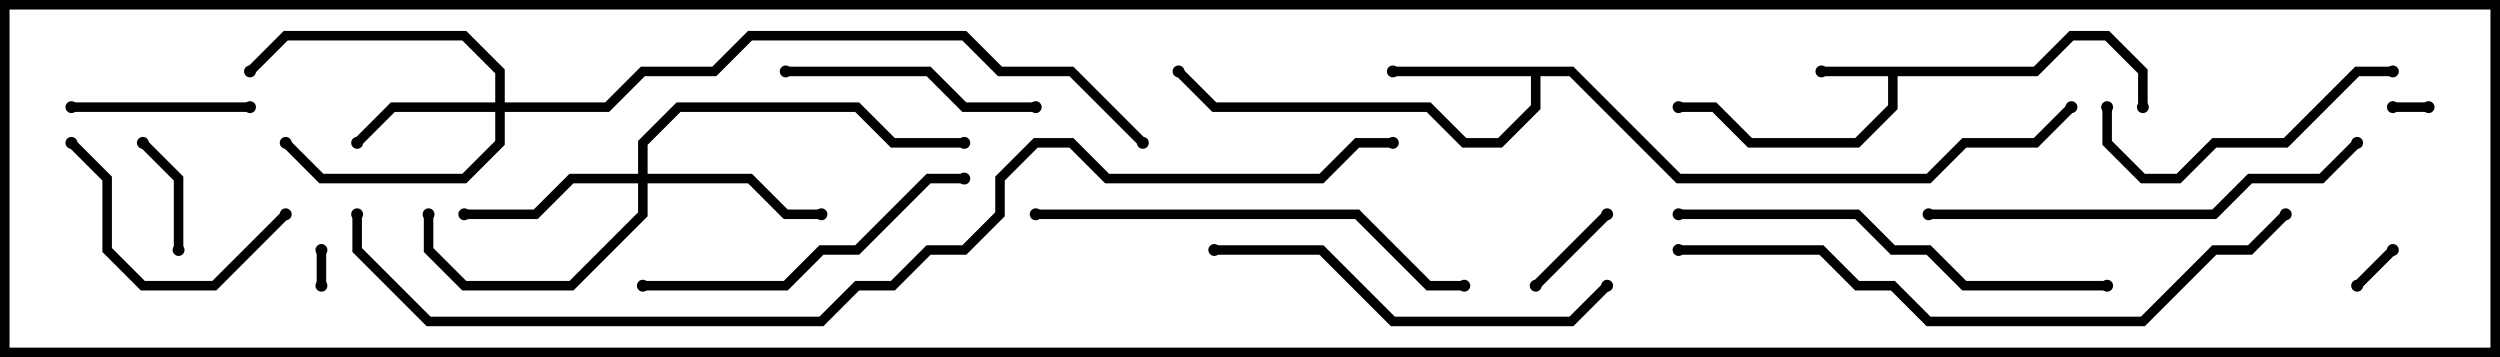 <svg version="1.1" width="105" height="15" xmlns="http://www.w3.org/2000/svg"><path d="M85.417,2.8L86.917,1.3L88.583,1.3L90.2,2.917L90.2,4.5L89.8,4.5L89.8,3.083L88.417,1.7L87.083,1.7L85.583,3.2L79.7,3.2L79.7,4.583L78.083,6.2L73.417,6.2L71.917,4.7L70.5,4.7L70.5,4.3L72.083,4.3L73.583,5.8L77.917,5.8L79.3,4.417L79.3,3.2L76.5,3.2L76.5,2.8z" stroke="none"/><path d="M66.083,2.8L70.583,7.3L80.917,7.3L82.417,5.8L85.417,5.8L86.859,4.359L87.141,4.641L85.583,6.2L82.583,6.2L81.083,7.7L70.417,7.7L65.917,3.2L64.7,3.2L64.7,4.583L63.083,6.2L61.417,6.2L59.917,4.7L50.917,4.7L49.359,3.141L49.641,2.859L51.083,4.3L60.083,4.3L61.583,5.8L62.917,5.8L64.3,4.417L64.3,3.2L58.5,3.2L58.5,2.8z" stroke="none"/><path d="M20.8,4.3L20.8,3.083L19.417,1.7L12.083,1.7L10.641,3.141L10.359,2.859L11.917,1.3L19.583,1.3L21.2,2.917L21.2,4.3L25.417,4.3L26.917,2.8L29.917,2.8L31.417,1.3L40.583,1.3L42.083,2.8L45.083,2.8L48.141,5.859L47.859,6.141L44.917,3.2L41.917,3.2L40.417,1.7L31.583,1.7L30.083,3.2L27.083,3.2L25.583,4.7L21.2,4.7L21.2,6.083L19.583,7.7L13.417,7.7L11.859,6.141L12.141,5.859L13.583,7.3L19.417,7.3L20.8,5.917L20.8,4.7L16.583,4.7L15.141,6.141L14.859,5.859L16.417,4.3z" stroke="none"/><path d="M26.8,7.3L26.8,5.917L28.417,4.3L36.083,4.3L37.583,5.8L40.5,5.8L40.5,6.2L37.417,6.2L35.917,4.7L28.583,4.7L27.2,6.083L27.2,7.3L31.583,7.3L33.083,8.8L34.5,8.8L34.5,9.2L32.917,9.2L31.417,7.7L27.2,7.7L27.2,9.083L24.083,12.2L19.417,12.2L17.8,10.583L17.8,9L18.2,9L18.2,10.417L19.583,11.8L23.917,11.8L26.8,8.917L26.8,7.7L24.083,7.7L22.583,9.2L19.5,9.2L19.5,8.8L22.417,8.8L23.917,7.3z" stroke="none"/><path d="M102,4.3L102,4.7L100.5,4.7L100.5,4.3z" stroke="none"/><path d="M13.7,12L13.3,12L13.3,10.5L13.7,10.5z" stroke="none"/><path d="M100.359,10.359L100.641,10.641L99.141,12.141L98.859,11.859z" stroke="none"/><path d="M64.641,12.141L64.359,11.859L67.359,8.859L67.641,9.141z" stroke="none"/><path d="M7.7,10.5L7.3,10.5L7.3,7.583L5.859,6.141L6.141,5.859L7.7,7.417z" stroke="none"/><path d="M10.5,4.3L10.5,4.7L3,4.7L3,4.3z" stroke="none"/><path d="M2.859,6.141L3.141,5.859L4.7,7.417L4.7,10.417L6.083,11.8L8.917,11.8L11.859,8.859L12.141,9.141L9.083,12.2L5.917,12.2L4.3,10.583L4.3,7.583z" stroke="none"/><path d="M33,3.2L33,2.8L39.083,2.8L40.583,4.3L43.5,4.3L43.5,4.7L40.417,4.7L38.917,3.2z" stroke="none"/><path d="M100.5,2.8L100.5,3.2L99.083,3.2L96.083,6.2L93.083,6.2L91.583,7.7L89.917,7.7L88.3,6.083L88.3,4.5L88.7,4.5L88.7,5.917L90.083,7.3L91.417,7.3L92.917,5.8L95.917,5.8L98.917,2.8z" stroke="none"/><path d="M27,12.2L27,11.8L32.917,11.8L34.417,10.3L35.917,10.3L38.917,7.3L40.5,7.3L40.5,7.7L39.083,7.7L36.083,10.7L34.583,10.7L33.083,12.2z" stroke="none"/><path d="M67.359,11.859L67.641,12.141L66.083,13.7L58.417,13.7L55.417,10.7L51,10.7L51,10.3L55.583,10.3L58.583,13.3L65.917,13.3z" stroke="none"/><path d="M98.859,5.859L99.141,6.141L97.583,7.7L94.583,7.7L93.083,9.2L81,9.2L81,8.8L92.917,8.8L94.417,7.3L97.417,7.3z" stroke="none"/><path d="M70.5,9.2L70.5,8.8L78.083,8.8L79.583,10.3L81.083,10.3L82.583,11.8L88.5,11.8L88.5,12.2L82.417,12.2L80.917,10.7L79.417,10.7L77.917,9.2z" stroke="none"/><path d="M61.5,11.8L61.5,12.2L59.917,12.2L56.917,9.2L43.5,9.2L43.5,8.8L57.083,8.8L60.083,11.8z" stroke="none"/><path d="M70.5,10.7L70.5,10.3L76.583,10.3L78.083,11.8L79.583,11.8L81.083,13.3L89.917,13.3L92.917,10.3L94.417,10.3L95.859,8.859L96.141,9.141L94.583,10.7L93.083,10.7L90.083,13.7L80.917,13.7L79.417,12.2L77.917,12.2L76.417,10.7z" stroke="none"/><path d="M14.8,9L15.2,9L15.2,10.417L18.083,13.3L34.417,13.3L35.917,11.8L37.417,11.8L38.917,10.3L40.417,10.3L41.8,8.917L41.8,7.417L43.417,5.8L45.083,5.8L46.583,7.3L55.417,7.3L56.917,5.8L58.5,5.8L58.5,6.2L57.083,6.2L55.583,7.7L46.417,7.7L44.917,6.2L43.583,6.2L42.2,7.583L42.2,9.083L40.583,10.7L39.083,10.7L37.583,12.2L36.083,12.2L34.583,13.7L17.917,13.7L14.8,10.583z" stroke="none"/><circle cx="76.5" cy="3" r="0.25" stroke-width="0" fill="#000" /><circle cx="70.5" cy="4.5" r="0.25" stroke-width="0" fill="#000" /><circle cx="90" cy="4.5" r="0.25" stroke-width="0" fill="#000" /><circle cx="58.5" cy="3" r="0.25" stroke-width="0" fill="#000" /><circle cx="49.5" cy="3" r="0.25" stroke-width="0" fill="#000" /><circle cx="87" cy="4.5" r="0.25" stroke-width="0" fill="#000" /><circle cx="15" cy="6" r="0.25" stroke-width="0" fill="#000" /><circle cx="12" cy="6" r="0.25" stroke-width="0" fill="#000" /><circle cx="10.5" cy="3" r="0.25" stroke-width="0" fill="#000" /><circle cx="48" cy="6" r="0.25" stroke-width="0" fill="#000" /><circle cx="19.5" cy="9" r="0.25" stroke-width="0" fill="#000" /><circle cx="34.5" cy="9" r="0.25" stroke-width="0" fill="#000" /><circle cx="18" cy="9" r="0.25" stroke-width="0" fill="#000" /><circle cx="40.5" cy="6" r="0.25" stroke-width="0" fill="#000" /><circle cx="102" cy="4.5" r="0.25" stroke-width="0" fill="#000" /><circle cx="100.5" cy="4.5" r="0.25" stroke-width="0" fill="#000" /><circle cx="13.5" cy="12" r="0.25" stroke-width="0" fill="#000" /><circle cx="13.5" cy="10.5" r="0.25" stroke-width="0" fill="#000" /><circle cx="100.5" cy="10.5" r="0.25" stroke-width="0" fill="#000" /><circle cx="99" cy="12" r="0.25" stroke-width="0" fill="#000" /><circle cx="64.5" cy="12" r="0.25" stroke-width="0" fill="#000" /><circle cx="67.5" cy="9" r="0.25" stroke-width="0" fill="#000" /><circle cx="7.5" cy="10.5" r="0.25" stroke-width="0" fill="#000" /><circle cx="6" cy="6" r="0.25" stroke-width="0" fill="#000" /><circle cx="10.5" cy="4.5" r="0.25" stroke-width="0" fill="#000" /><circle cx="3" cy="4.5" r="0.25" stroke-width="0" fill="#000" /><circle cx="3" cy="6" r="0.25" stroke-width="0" fill="#000" /><circle cx="12" cy="9" r="0.25" stroke-width="0" fill="#000" /><circle cx="33" cy="3" r="0.25" stroke-width="0" fill="#000" /><circle cx="43.5" cy="4.5" r="0.25" stroke-width="0" fill="#000" /><circle cx="100.5" cy="3" r="0.25" stroke-width="0" fill="#000" /><circle cx="88.5" cy="4.5" r="0.25" stroke-width="0" fill="#000" /><circle cx="27" cy="12" r="0.25" stroke-width="0" fill="#000" /><circle cx="40.5" cy="7.5" r="0.25" stroke-width="0" fill="#000" /><circle cx="67.5" cy="12" r="0.25" stroke-width="0" fill="#000" /><circle cx="51" cy="10.5" r="0.25" stroke-width="0" fill="#000" /><circle cx="99" cy="6" r="0.25" stroke-width="0" fill="#000" /><circle cx="81" cy="9" r="0.25" stroke-width="0" fill="#000" /><circle cx="70.5" cy="9" r="0.25" stroke-width="0" fill="#000" /><circle cx="88.5" cy="12" r="0.25" stroke-width="0" fill="#000" /><circle cx="61.5" cy="12" r="0.25" stroke-width="0" fill="#000" /><circle cx="43.5" cy="9" r="0.25" stroke-width="0" fill="#000" /><circle cx="70.5" cy="10.5" r="0.25" stroke-width="0" fill="#000" /><circle cx="96" cy="9" r="0.25" stroke-width="0" fill="#000" /><circle cx="15" cy="9" r="0.25" stroke-width="0" fill="#000" /><circle cx="58.5" cy="6" r="0.25" stroke-width="0" fill="#000" /><rect x="0" y="0" width="105" height="15" stroke-width="0.8" stroke="#000" fill="none" /></svg>